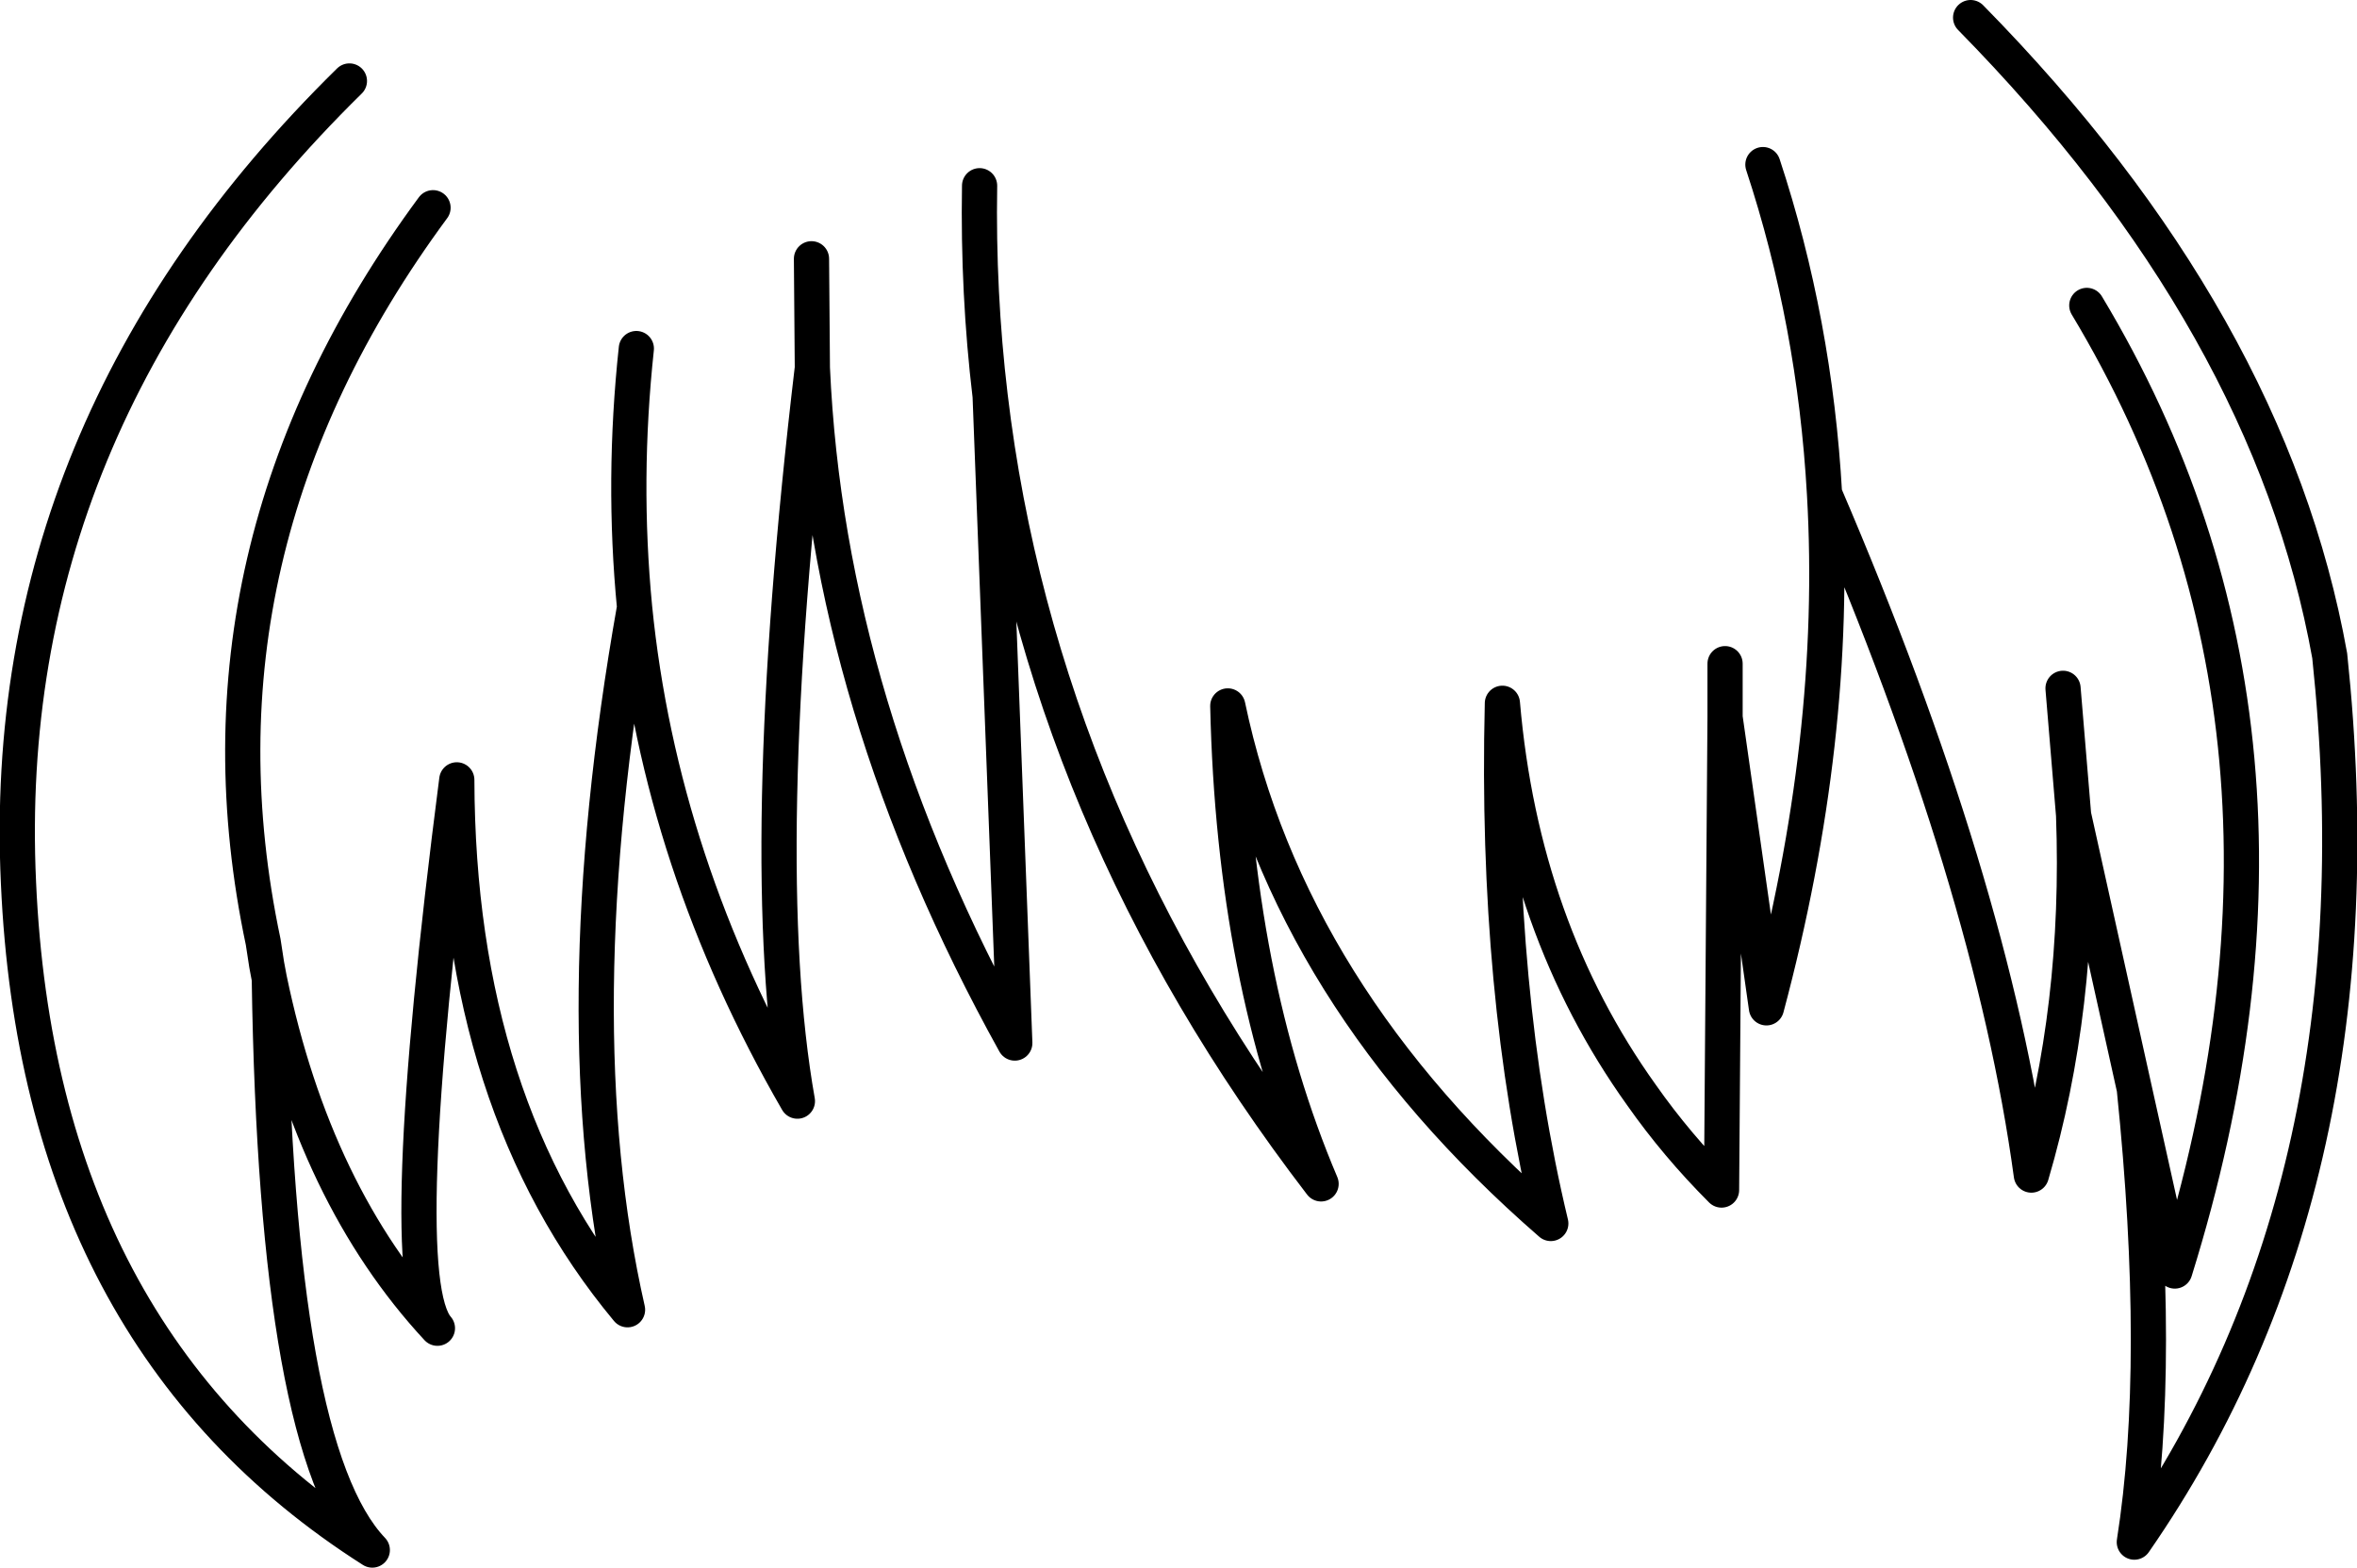 <?xml version="1.0" encoding="UTF-8" standalone="no"?>
<svg xmlns:xlink="http://www.w3.org/1999/xlink" height="89.05px" width="133.9px" xmlns="http://www.w3.org/2000/svg">
  <g transform="matrix(1.0, 0.0, 0.0, 1.0, 66.95, 44.5)">
    <path d="M-11.3 -33.95 Q-11.4 -27.85 -10.7 -22.0 -7.85 1.95 8.1 22.75 3.15 11.1 2.8 -4.4 6.25 12.05 21.15 25.0 18.0 11.85 18.4 -4.55 19.5 8.2 26.3 17.7 28.3 20.55 30.85 23.1 L31.05 -3.75 31.05 -6.8 M33.2 -35.15 Q36.15 -26.2 36.7 -16.45 46.2 5.7 48.45 22.25 51.25 12.75 50.85 1.8 L50.25 -5.4 M51.6 -27.15 Q66.15 -2.95 56.6 27.7 L54.3 17.35 Q55.9 32.95 54.3 43.1 68.55 22.55 65.4 -7.25 62.0 -26.2 45.0 -43.5 M50.85 1.8 L54.3 17.35 M31.05 -3.75 L33.4 12.75 Q37.5 -2.6 36.7 -16.45 M-30.8 -24.7 Q-31.6 -17.25 -30.9 -10.0 -29.45 4.55 -21.65 18.05 -24.1 4.25 -20.8 -23.6 L-20.85 -29.8 M-47.1 -39.9 Q-67.1 -20.25 -65.9 5.65 -64.75 31.5 -45.8 43.55 -51.25 37.85 -51.65 11.1 L-51.8 10.3 -52.0 9.0 Q-56.7 -13.25 -42.35 -32.7 M-30.9 -10.0 Q-35.05 13.4 -31.3 29.9 -40.95 18.3 -41.0 -0.2 -44.65 28.05 -42.1 30.95 -49.1 23.4 -51.65 11.1 M-10.7 -22.0 L-9.3 14.75 Q-19.95 -4.45 -20.8 -23.6" fill="none" stroke="#000000" stroke-linecap="round" stroke-linejoin="round" stroke-width="2.0"/>
  </g>
</svg>
